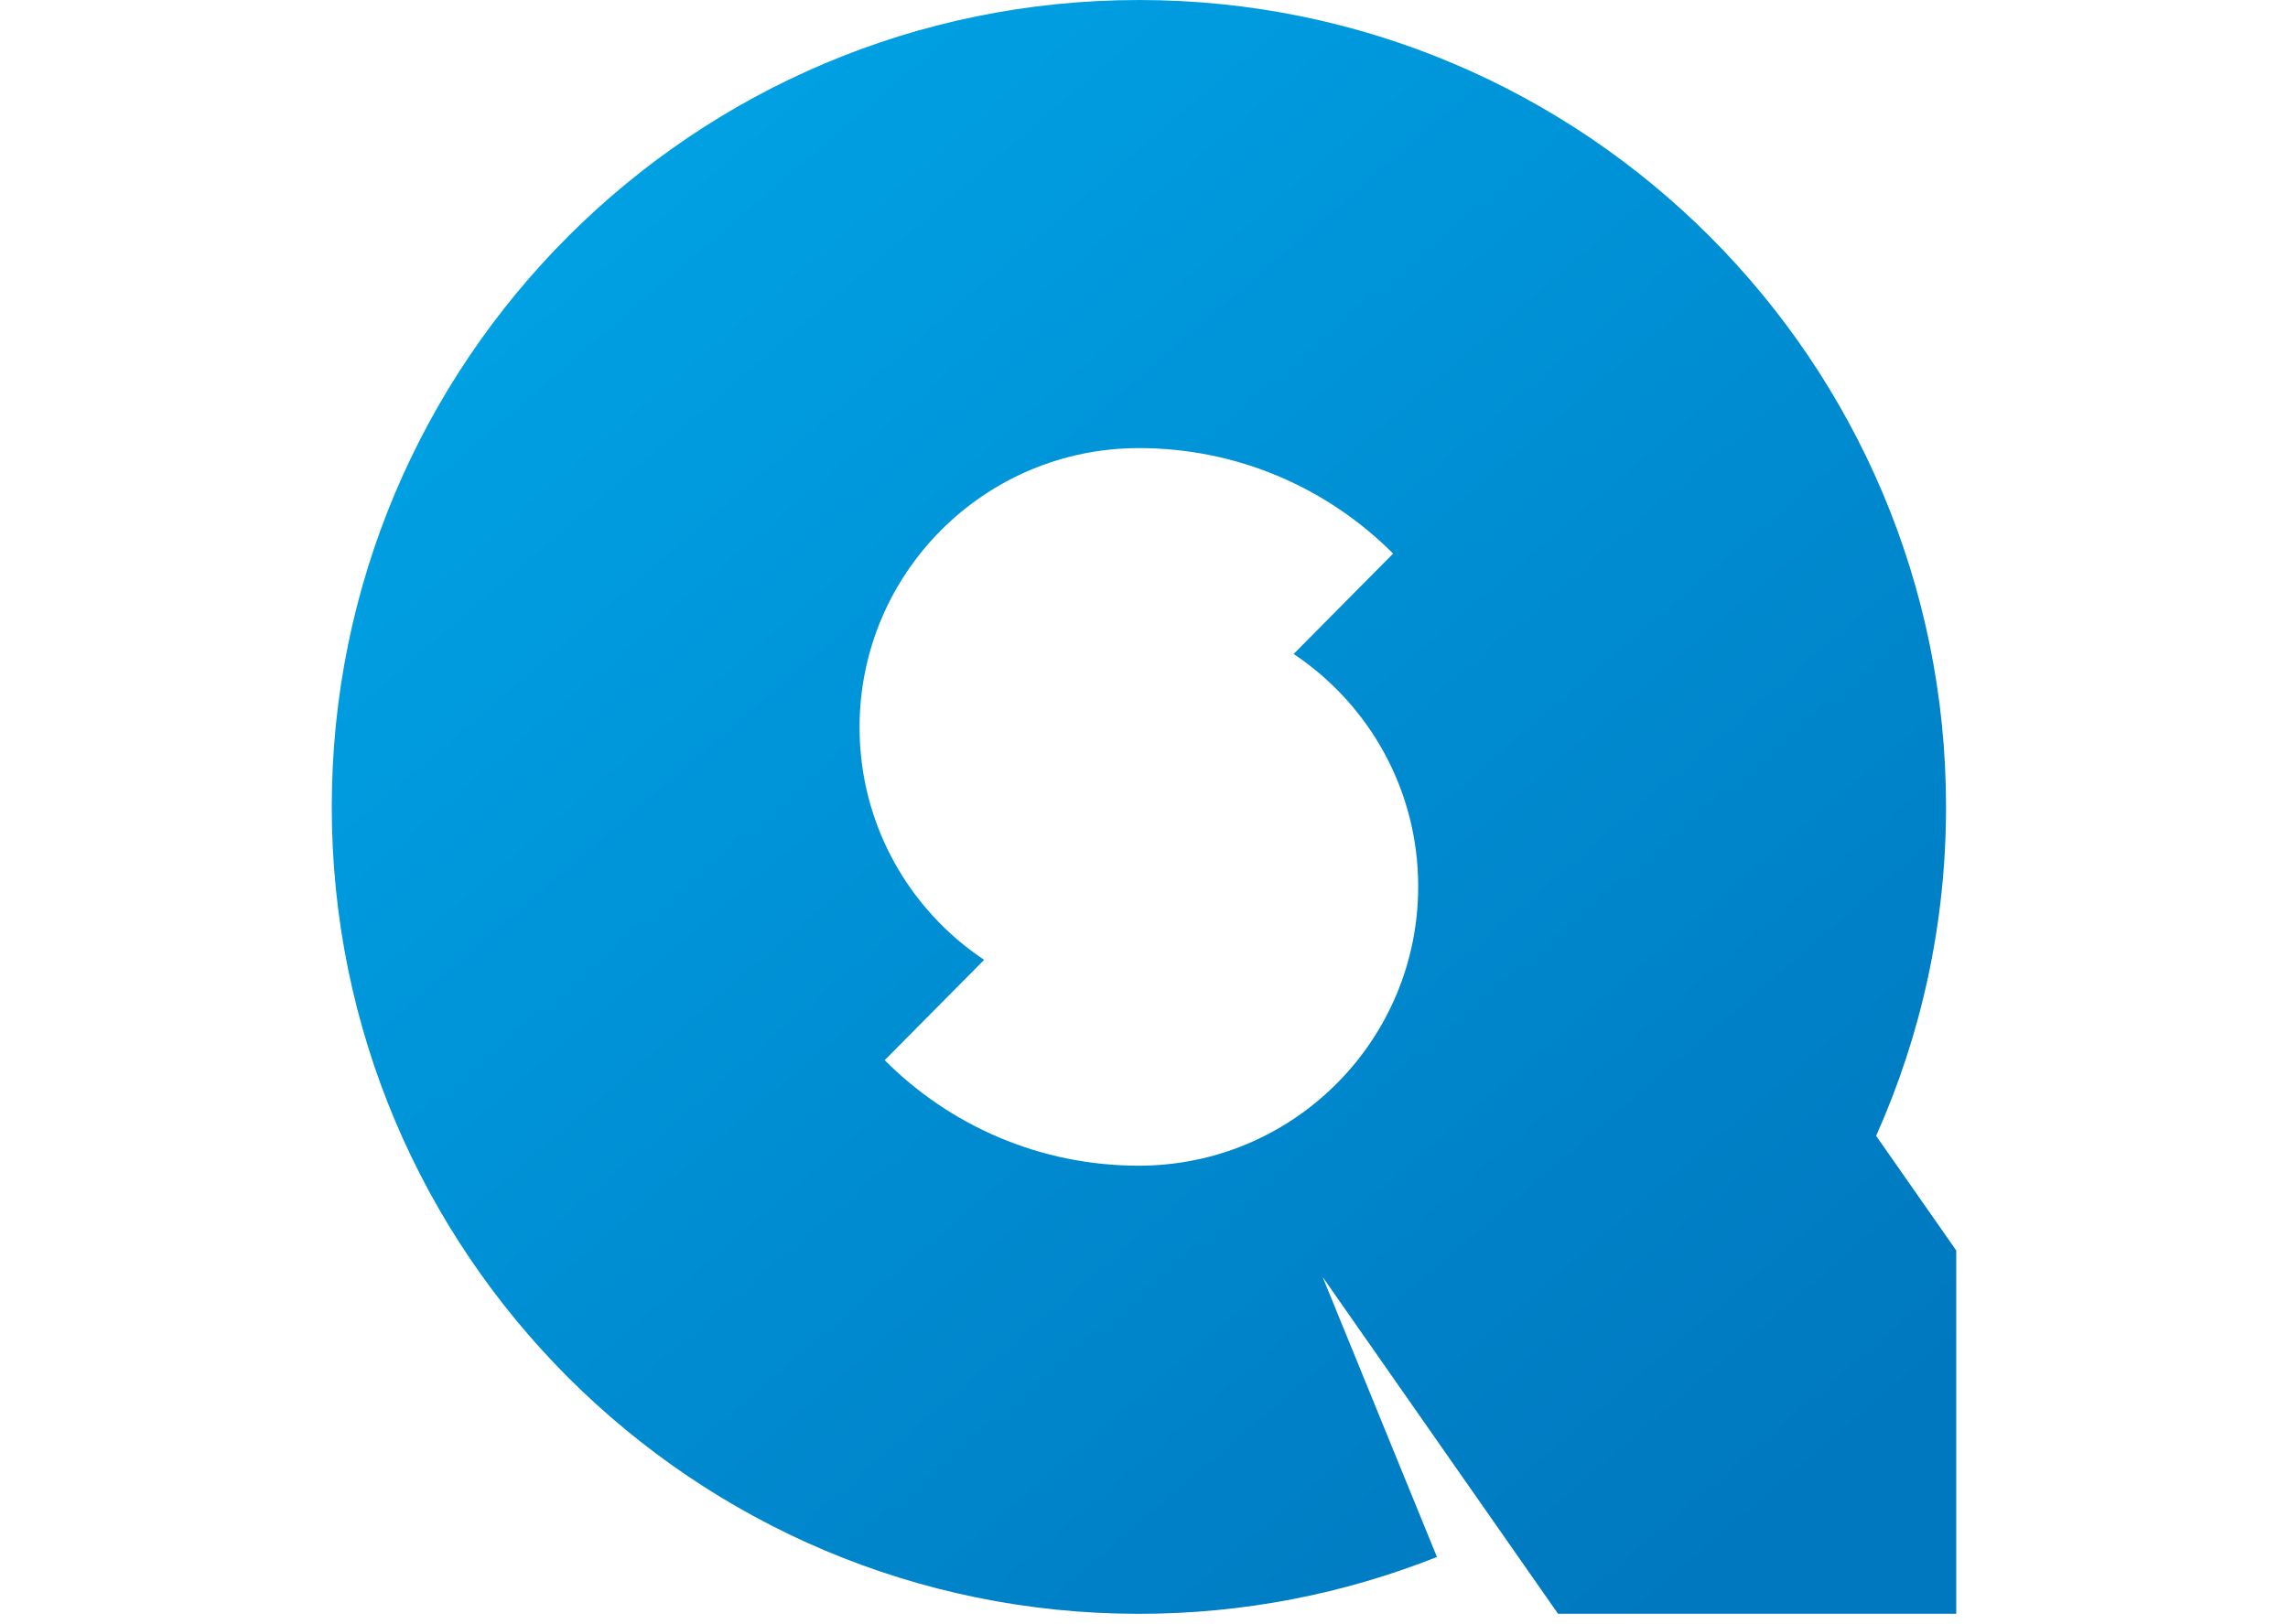 <svg
  width="100"
  height="71"
  viewBox="0 0 71 71"
  fill="none"
  xmlns="http://www.w3.org/2000/svg"
>
  <g clip-path="url(#clip0)">
    <path
      fill-rule="evenodd"
      clip-rule="evenodd"
      d="M35.276 0C54.759 0 70.554 15.793 70.554 35.277C70.554 40.399 69.462 45.266 67.498 49.658L82.099 70.553H53.597L43.307 55.828L48.303 68.069C44.272 69.672 39.877 70.555 35.276 70.555C15.795 70.555 0 54.761 0 35.277C0 15.794 15.795 0.001 35.276 0.001V0ZM35.277 19.59C39.619 19.59 43.548 21.354 46.388 24.203L42.04 28.591C45.321 30.779 47.484 34.515 47.484 38.755C47.484 45.391 42.188 50.793 35.591 50.959L35.277 50.964H35.276C30.934 50.963 27.006 49.2 24.166 46.35L28.513 41.964C25.23 39.776 23.068 36.039 23.068 31.799C23.068 25.056 28.535 19.591 35.277 19.591L35.276 19.59H35.277Z"
      fill="url(#paint0)"
    />
  </g>
  <defs>
    <linearGradient
      id="paint0"
      x1="65.711"
      y1="63.974"
      x2="16.388"
      y2="6.581"
      gradientUnits="userSpaceOnUse"
    >
      <stop stop-color="#0078BF" />
      <stop offset="1" stop-color="#00A0E3" />
    </linearGradient>
    <clipPath id="clip0">
      <rect width="71" height="71" fill="white" />
    </clipPath>
  </defs>
</svg>
